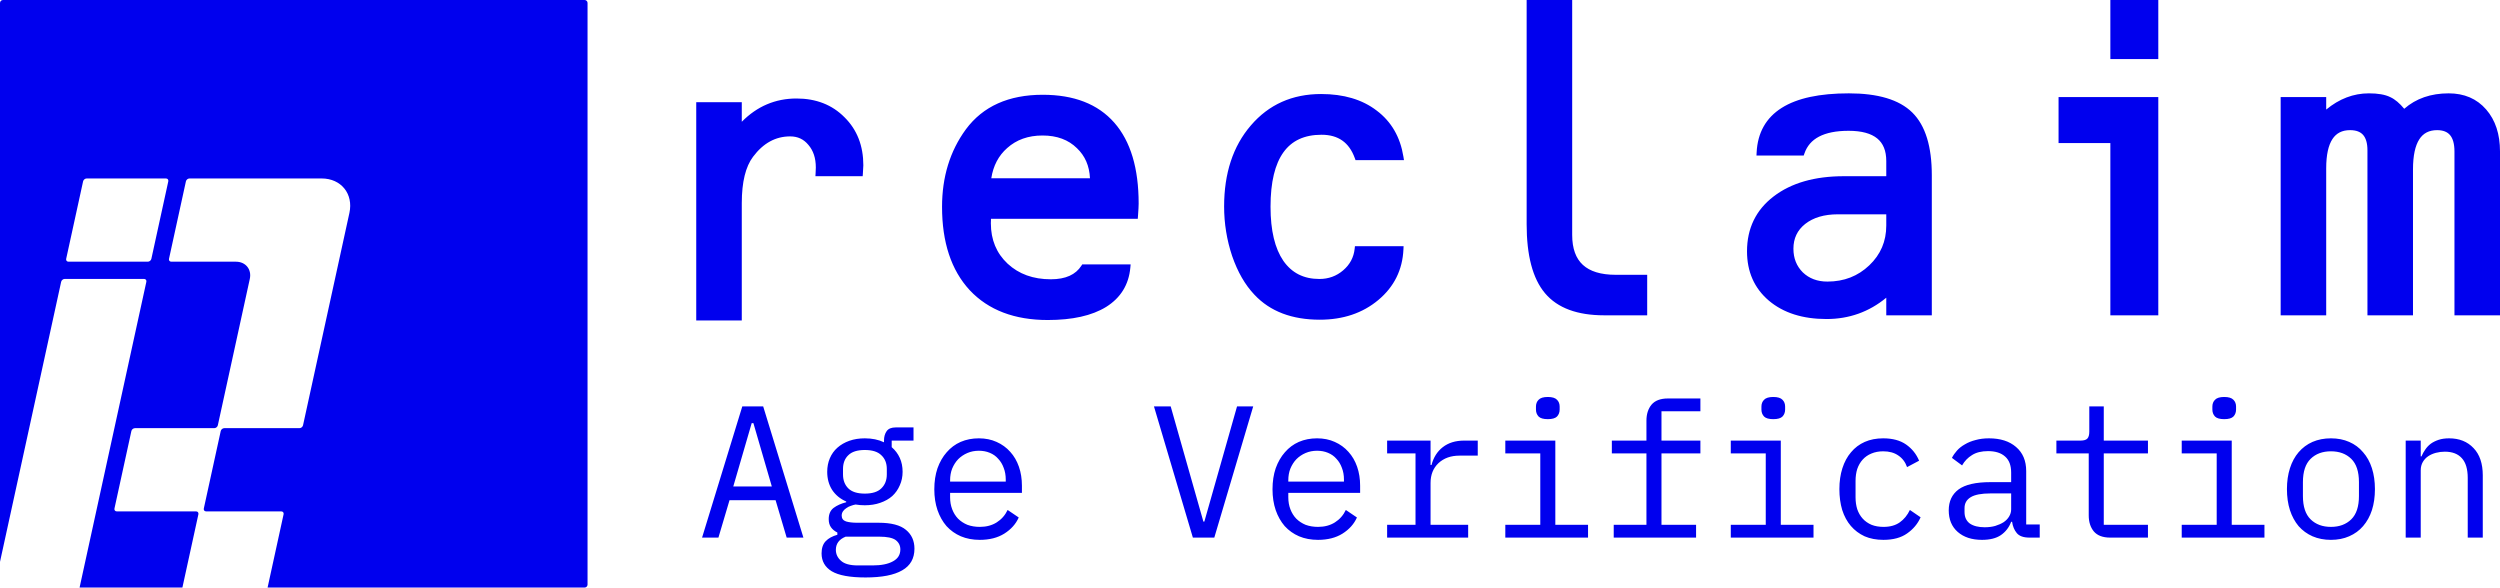 <svg width="851" height="200" viewBox="0 0 851 200" fill="none" xmlns="http://www.w3.org/2000/svg">
<path fill-rule="evenodd" clip-rule="evenodd" d="M1 0C0.448 0 0 0.448 0 1V191.244L20.819 95.921C20.936 95.381 21.48 94.944 22.032 94.944H49.032C49.584 94.944 49.937 95.381 49.819 95.921L27.088 200H62.088L67.535 175.056C67.653 174.516 67.301 174.079 66.749 174.079H39.749C39.197 174.079 38.844 173.641 38.962 173.102L44.723 146.723C44.841 146.184 45.384 145.746 45.937 145.746H72.937C73.489 145.746 74.032 145.309 74.15 144.77L85.032 94.944C85.739 91.707 83.626 89.082 80.312 89.082H58.312C57.76 89.082 57.408 88.645 57.526 88.105L63.287 61.727C63.404 61.187 63.948 60.75 64.5 60.75H109.5C116.127 60.75 120.354 65.999 118.94 72.474L103.15 144.77C103.032 145.309 102.489 145.746 101.937 145.746H76.351C75.799 145.746 75.255 146.184 75.138 146.723L69.376 173.102C69.259 173.641 69.611 174.079 70.163 174.079H95.749C96.301 174.079 96.653 174.516 96.535 175.056L91.088 200H199C199.552 200 200 199.552 200 199V1C200 0.448 199.552 0 199 0H1ZM29.5 60.75C28.948 60.75 28.404 61.187 28.287 61.727L22.526 88.105C22.408 88.645 22.76 89.082 23.312 89.082H50.312C50.864 89.082 51.408 88.645 51.526 88.105L57.287 61.727C57.404 61.187 57.052 60.75 56.5 60.75H29.5Z" fill="#0000EE"/>
<path d="M271.132 33.529C277.766 33.529 283.246 35.647 287.479 39.929C291.761 44.161 293.878 49.642 293.878 56.275C293.878 56.816 293.826 57.745 293.727 59.032L293.654 59.971H277.57L277.634 58.895C277.683 58.057 277.706 57.436 277.706 57.02C277.706 53.785 276.844 51.259 275.199 49.348L275.19 49.338L275.183 49.328C273.594 47.387 271.553 46.427 268.974 46.427C264.038 46.427 259.832 48.686 256.318 53.386L256.317 53.388C253.831 56.703 252.502 61.897 252.502 69.149V109.086H237V34.795H252.502V41.45C257.696 36.192 263.919 33.529 271.132 33.529ZM354.953 32.26C365.528 32.26 373.705 35.379 379.307 41.759C384.888 48.115 387.597 57.35 387.597 69.294C387.597 70.13 387.52 71.554 387.371 73.537L387.3 74.477H337.335L337.29 76.006C337.293 81.643 339.202 86.2 342.995 89.76C346.799 93.28 351.674 95.068 357.707 95.068C362.794 95.068 366.154 93.465 368.091 90.472L368.391 90.008H384.865L384.765 91.115C384.24 96.89 381.484 101.366 376.554 104.461L376.55 104.463L376.547 104.465C371.662 107.479 365.001 108.933 356.665 108.933C345.391 108.933 336.488 105.588 330.102 98.789L330.096 98.783C323.77 91.944 320.673 82.439 320.673 70.41C320.673 60.249 323.356 51.45 328.757 44.062L328.758 44.06L328.76 44.058C334.597 36.155 343.392 32.26 354.953 32.26ZM449.705 32.005C457.359 32.005 463.694 33.857 468.626 37.645C473.618 41.39 476.643 46.645 477.722 53.324L477.912 54.502H461.42L461.178 53.832C460.191 51.106 458.757 49.137 456.916 47.843C455.075 46.549 452.742 45.87 449.854 45.87C443.99 45.87 439.731 47.887 436.893 51.829C434.01 55.833 432.488 61.962 432.488 70.379C432.488 78.51 433.986 84.601 436.848 88.778C439.722 92.903 443.767 94.963 449.109 94.963C452.248 94.963 454.938 93.978 457.229 92.009C459.519 90.039 460.804 87.618 461.123 84.706L461.222 83.8H477.78L477.733 84.861C477.423 91.845 474.562 97.618 469.185 102.116C463.816 106.607 457.151 108.827 449.259 108.827C439.822 108.827 432.358 106.03 427.013 100.323C423.815 96.97 421.294 92.567 419.424 87.157L419.422 87.152L419.42 87.147C417.599 81.685 416.689 76.069 416.689 70.305C416.689 59.007 419.694 49.773 425.79 42.703C431.897 35.57 439.9 32.005 449.705 32.005ZM629.335 31.776C639.163 31.776 646.463 33.875 650.961 38.32C655.461 42.768 657.588 49.971 657.588 59.657V107.333H642.087V101.343C636.225 106.173 629.433 108.598 621.745 108.598C613.683 108.598 607.104 106.542 602.113 102.331L602.109 102.327C597.152 98.1 594.683 92.475 594.683 85.555C594.683 77.76 597.698 71.504 603.712 66.889C609.745 62.248 617.775 59.98 627.698 59.98H642.087V54.82C642.087 51.267 641.009 48.766 638.999 47.123C636.95 45.448 633.762 44.524 629.261 44.524C624.991 44.524 621.655 45.212 619.185 46.51C616.743 47.793 615.103 49.695 614.222 52.249L613.985 52.934H597.904L597.958 51.866C598.296 45.187 601.144 40.091 606.506 36.714C611.801 33.378 619.455 31.776 629.335 31.776ZM535.171 79.973C535.171 84.655 536.439 87.987 538.806 90.165C541.188 92.357 544.859 93.543 550.006 93.543H560.704V107.333H546.062C537.014 107.333 530.219 104.904 525.937 99.828C521.688 94.793 519.67 86.884 519.67 76.326V0H535.171V79.973ZM734.686 107.333H718.365V48.691H700.734V33.041H734.686V107.333ZM833.538 31.776C838.808 31.776 843.095 33.591 846.286 37.261C849.46 40.911 851 45.708 851 51.546V107.333H835.498V51.546C835.498 48.91 834.943 47.121 834.006 46.003C833.098 44.919 831.692 44.301 829.594 44.301C826.83 44.301 824.861 45.349 823.527 47.425C822.144 49.578 821.382 52.936 821.382 57.648V107.333H805.88V51.174C805.88 48.671 805.328 46.983 804.402 45.928C803.499 44.898 802.089 44.301 799.976 44.301C797.229 44.301 795.279 45.325 793.961 47.339C792.594 49.428 791.838 52.69 791.838 57.275V107.333H776.336V33.041H791.838V37.298C796.257 33.642 801.109 31.776 806.375 31.776C809.406 31.776 811.867 32.175 813.659 33.065C815.268 33.801 816.844 35.153 818.397 37.032C822.412 33.512 827.485 31.776 833.538 31.776ZM625.614 72.952C620.916 72.952 617.238 74.076 614.486 76.231C611.809 78.365 610.482 81.144 610.481 84.661C610.481 87.93 611.552 90.591 613.674 92.717C615.843 94.791 618.605 95.85 622.042 95.85C627.7 95.85 632.431 94.005 636.3 90.325C640.165 86.649 642.087 82.153 642.087 76.773V72.952H625.614ZM354.879 46.124C349.985 46.124 345.995 47.566 342.832 50.403L342.829 50.406L342.825 50.409C339.916 52.976 338.108 56.38 337.433 60.687H371.029C370.827 56.443 369.338 53.061 366.605 50.457L366.6 50.451L366.594 50.446C363.692 47.59 359.822 46.124 354.879 46.124ZM734.686 20.115H718.365V0H734.686V20.115Z" fill="#0000EE"/>
<path d="M267.784 183L264.008 170.264H248.328L244.552 183H238.984L252.68 138.328H259.784L273.48 183H267.784ZM256.456 144.024H255.88L249.608 165.592H262.728L256.456 144.024ZM311.279 186.776C311.279 190.104 309.892 192.557 307.119 194.136C304.346 195.757 300.186 196.568 294.639 196.568C289.306 196.568 285.466 195.864 283.119 194.456C280.815 193.048 279.663 191.021 279.663 188.376C279.663 186.584 280.132 185.197 281.071 184.216C282.01 183.235 283.332 182.509 285.039 182.04V181.272C284.1 180.803 283.375 180.205 282.863 179.48C282.351 178.755 282.095 177.837 282.095 176.728C282.095 175.021 282.65 173.741 283.759 172.888C284.911 172.035 286.34 171.395 288.047 170.968V170.712C285.999 169.816 284.399 168.493 283.247 166.744C282.138 164.995 281.583 162.947 281.583 160.6C281.583 158.936 281.882 157.4 282.479 155.992C283.076 154.584 283.93 153.389 285.039 152.408C286.191 151.384 287.556 150.595 289.135 150.04C290.714 149.485 292.463 149.208 294.383 149.208C296.858 149.208 299.034 149.656 300.911 150.552V149.976C300.911 148.696 301.21 147.629 301.807 146.776C302.404 145.923 303.428 145.496 304.879 145.496H310.959V149.976H303.535V152.216C304.73 153.24 305.647 154.456 306.287 155.864C306.927 157.272 307.247 158.851 307.247 160.6C307.247 162.264 306.927 163.8 306.287 165.208C305.69 166.616 304.836 167.832 303.727 168.856C302.618 169.837 301.252 170.605 299.631 171.16C298.052 171.715 296.303 171.992 294.383 171.992C293.828 171.992 293.295 171.971 292.783 171.928C292.271 171.885 291.759 171.821 291.247 171.736C290.735 171.821 290.202 171.971 289.647 172.184C289.092 172.355 288.58 172.611 288.111 172.952C287.642 173.251 287.258 173.613 286.959 174.04C286.66 174.467 286.511 174.957 286.511 175.512C286.511 176.493 287.002 177.155 287.983 177.496C288.964 177.795 290.244 177.944 291.823 177.944H299.119C303.386 177.944 306.479 178.755 308.399 180.376C310.319 181.955 311.279 184.088 311.279 186.776ZM306.479 187.032C306.479 185.709 305.946 184.643 304.879 183.832C303.812 183.064 301.956 182.68 299.311 182.68H287.855C285.636 183.576 284.527 185.069 284.527 187.16C284.527 188.611 285.103 189.848 286.255 190.872C287.407 191.939 289.327 192.472 292.015 192.472H297.007C299.994 192.472 302.319 192.003 303.983 191.064C305.647 190.168 306.479 188.824 306.479 187.032ZM294.383 168.024C296.943 168.024 298.82 167.427 300.015 166.232C301.252 165.037 301.871 163.459 301.871 161.496V159.64C301.871 157.677 301.252 156.12 300.015 154.968C298.82 153.773 296.943 153.176 294.383 153.176C291.823 153.176 289.946 153.773 288.751 154.968C287.556 156.12 286.959 157.677 286.959 159.64V161.496C286.959 163.459 287.556 165.037 288.751 166.232C289.946 167.427 291.823 168.024 294.383 168.024ZM333.526 183.768C331.137 183.768 328.982 183.363 327.062 182.552C325.185 181.741 323.563 180.589 322.198 179.096C320.875 177.56 319.851 175.747 319.126 173.656C318.401 171.523 318.038 169.155 318.038 166.552C318.038 163.907 318.401 161.517 319.126 159.384C319.894 157.251 320.939 155.437 322.262 153.944C323.585 152.408 325.163 151.235 326.998 150.424C328.875 149.613 330.945 149.208 333.206 149.208C335.425 149.208 337.43 149.613 339.222 150.424C341.057 151.235 342.614 152.365 343.894 153.816C345.174 155.224 346.155 156.909 346.838 158.872C347.521 160.835 347.862 162.989 347.862 165.336V167.768H323.414V169.304C323.414 170.755 323.649 172.099 324.118 173.336C324.587 174.573 325.249 175.64 326.102 176.536C326.998 177.432 328.065 178.136 329.302 178.648C330.582 179.117 331.99 179.352 333.526 179.352C335.745 179.352 337.665 178.84 339.286 177.816C340.907 176.792 342.145 175.384 342.998 173.592L346.774 176.152C345.793 178.371 344.15 180.205 341.846 181.656C339.585 183.064 336.811 183.768 333.526 183.768ZM333.206 153.432C331.798 153.432 330.497 153.688 329.302 154.2C328.107 154.712 327.062 155.416 326.166 156.312C325.313 157.208 324.63 158.275 324.118 159.512C323.649 160.707 323.414 162.029 323.414 163.48V163.928H342.358V163.224C342.358 161.773 342.123 160.451 341.654 159.256C341.227 158.061 340.609 157.037 339.798 156.184C339.03 155.288 338.07 154.605 336.918 154.136C335.809 153.667 334.571 153.432 333.206 153.432ZM406.052 183L392.804 138.328H398.5L404.836 160.664L409.636 177.56H409.956L414.756 160.664L421.092 138.328H426.596L413.348 183H406.052ZM448.651 183.768C446.262 183.768 444.107 183.363 442.187 182.552C440.31 181.741 438.688 180.589 437.323 179.096C436 177.56 434.976 175.747 434.251 173.656C433.526 171.523 433.163 169.155 433.163 166.552C433.163 163.907 433.526 161.517 434.251 159.384C435.019 157.251 436.064 155.437 437.387 153.944C438.71 152.408 440.288 151.235 442.123 150.424C444 149.613 446.07 149.208 448.331 149.208C450.55 149.208 452.555 149.613 454.347 150.424C456.182 151.235 457.739 152.365 459.019 153.816C460.299 155.224 461.28 156.909 461.963 158.872C462.646 160.835 462.987 162.989 462.987 165.336V167.768H438.539V169.304C438.539 170.755 438.774 172.099 439.243 173.336C439.712 174.573 440.374 175.64 441.227 176.536C442.123 177.432 443.19 178.136 444.427 178.648C445.707 179.117 447.115 179.352 448.651 179.352C450.87 179.352 452.79 178.84 454.411 177.816C456.032 176.792 457.27 175.384 458.123 173.592L461.899 176.152C460.918 178.371 459.275 180.205 456.971 181.656C454.71 183.064 451.936 183.768 448.651 183.768ZM448.331 153.432C446.923 153.432 445.622 153.688 444.427 154.2C443.232 154.712 442.187 155.416 441.291 156.312C440.438 157.208 439.755 158.275 439.243 159.512C438.774 160.707 438.539 162.029 438.539 163.48V163.928H457.483V163.224C457.483 161.773 457.248 160.451 456.779 159.256C456.352 158.061 455.734 157.037 454.923 156.184C454.155 155.288 453.195 154.605 452.043 154.136C450.934 153.667 449.696 153.432 448.331 153.432ZM472.178 178.648H481.842V154.328H472.178V149.976H486.962V158.296H487.282C487.965 155.693 489.245 153.667 491.122 152.216C493.042 150.723 495.474 149.976 498.418 149.976H503.026V155.096H496.818C493.874 155.096 491.485 155.949 489.65 157.656C487.858 159.363 486.962 161.603 486.962 164.376V178.648H499.762V183H472.178V178.648ZM526.873 142.68C525.38 142.68 524.334 142.381 523.737 141.784C523.14 141.144 522.841 140.355 522.841 139.416V138.392C522.841 137.453 523.14 136.685 523.737 136.088C524.334 135.448 525.38 135.128 526.873 135.128C528.366 135.128 529.412 135.448 530.009 136.088C530.606 136.685 530.905 137.453 530.905 138.392V139.416C530.905 140.355 530.606 141.144 530.009 141.784C529.412 142.381 528.366 142.68 526.873 142.68ZM512.409 178.648H524.313V154.328H512.409V149.976H529.433V178.648H540.569V183H512.409V178.648ZM549.312 178.648H560.448V154.328H548.672V149.976H560.448V143.192C560.448 140.973 561.024 139.16 562.176 137.752C563.371 136.344 565.227 135.64 567.744 135.64H578.816V139.992H565.568V149.976H578.816V154.328H565.568V178.648H577.344V183H549.312V178.648ZM603.623 142.68C602.13 142.68 601.084 142.381 600.487 141.784C599.89 141.144 599.591 140.355 599.591 139.416V138.392C599.591 137.453 599.89 136.685 600.487 136.088C601.084 135.448 602.13 135.128 603.623 135.128C605.116 135.128 606.162 135.448 606.759 136.088C607.356 136.685 607.655 137.453 607.655 138.392V139.416C607.655 140.355 607.356 141.144 606.759 141.784C606.162 142.381 605.116 142.68 603.623 142.68ZM589.159 178.648H601.063V154.328H589.159V149.976H606.183V178.648H617.319V183H589.159V178.648ZM641.102 183.768C638.713 183.768 636.579 183.363 634.702 182.552C632.867 181.699 631.31 180.525 630.03 179.032C628.75 177.539 627.769 175.725 627.086 173.592C626.446 171.459 626.126 169.091 626.126 166.488C626.126 163.885 626.467 161.517 627.15 159.384C627.833 157.251 628.814 155.437 630.094 153.944C631.374 152.408 632.931 151.235 634.766 150.424C636.601 149.613 638.691 149.208 641.038 149.208C644.238 149.208 646.841 149.912 648.846 151.32C650.851 152.728 652.323 154.563 653.262 156.824L649.166 159C648.569 157.293 647.566 155.971 646.158 155.032C644.793 154.093 643.086 153.624 641.038 153.624C639.545 153.624 638.201 153.88 637.006 154.392C635.854 154.861 634.873 155.544 634.062 156.44C633.251 157.336 632.633 158.403 632.206 159.64C631.822 160.877 631.63 162.221 631.63 163.672V169.304C631.63 170.755 631.822 172.099 632.206 173.336C632.633 174.573 633.251 175.64 634.062 176.536C634.873 177.432 635.875 178.136 637.07 178.648C638.265 179.117 639.63 179.352 641.166 179.352C643.385 179.352 645.219 178.84 646.67 177.816C648.121 176.792 649.273 175.384 650.126 173.592L653.774 176.088C652.793 178.307 651.257 180.141 649.166 181.592C647.118 183.043 644.43 183.768 641.102 183.768ZM690.805 183C688.8 183 687.37 182.488 686.517 181.464C685.664 180.44 685.13 179.16 684.917 177.624H684.597C683.872 179.544 682.698 181.059 681.077 182.168C679.498 183.235 677.365 183.768 674.677 183.768C671.221 183.768 668.469 182.872 666.421 181.08C664.373 179.288 663.349 176.835 663.349 173.72C663.349 170.648 664.458 168.28 666.677 166.616C668.938 164.952 672.565 164.12 677.557 164.12H684.597V160.856C684.597 158.424 683.914 156.611 682.549 155.416C681.184 154.179 679.242 153.56 676.725 153.56C674.506 153.56 672.693 154.008 671.285 154.904C669.877 155.757 668.746 156.931 667.893 158.424L664.437 155.864C664.864 155.011 665.44 154.179 666.165 153.368C666.89 152.557 667.786 151.853 668.853 151.256C669.92 150.616 671.136 150.125 672.501 149.784C673.866 149.4 675.381 149.208 677.045 149.208C680.928 149.208 684 150.189 686.261 152.152C688.565 154.115 689.717 156.845 689.717 160.344V178.52H694.325V183H690.805ZM675.573 179.48C676.896 179.48 678.09 179.331 679.157 179.032C680.266 178.691 681.226 178.264 682.037 177.752C682.848 177.197 683.466 176.557 683.893 175.832C684.362 175.064 684.597 174.253 684.597 173.4V167.96H677.557C674.485 167.96 672.245 168.387 670.837 169.24C669.429 170.093 668.725 171.331 668.725 172.952V174.296C668.725 176.003 669.322 177.304 670.517 178.2C671.754 179.053 673.44 179.48 675.573 179.48ZM718.3 183C715.783 183 713.927 182.296 712.732 180.888C711.58 179.48 711.004 177.667 711.004 175.448V154.328H699.996V149.976H708.188C709.297 149.976 710.065 149.763 710.492 149.336C710.961 148.867 711.196 148.077 711.196 146.968V138.328H716.124V149.976H731.164V154.328H716.124V178.648H731.164V183H718.3ZM757.123 142.68C755.63 142.68 754.584 142.381 753.987 141.784C753.39 141.144 753.091 140.355 753.091 139.416V138.392C753.091 137.453 753.39 136.685 753.987 136.088C754.584 135.448 755.63 135.128 757.123 135.128C758.616 135.128 759.662 135.448 760.259 136.088C760.856 136.685 761.155 137.453 761.155 138.392V139.416C761.155 140.355 760.856 141.144 760.259 141.784C759.662 142.381 758.616 142.68 757.123 142.68ZM742.659 178.648H754.563V154.328H742.659V149.976H759.683V178.648H770.819V183H742.659V178.648ZM793.45 183.768C791.146 183.768 789.055 183.363 787.178 182.552C785.343 181.741 783.765 180.589 782.442 179.096C781.162 177.56 780.181 175.747 779.498 173.656C778.815 171.523 778.474 169.133 778.474 166.488C778.474 163.885 778.815 161.517 779.498 159.384C780.181 157.251 781.162 155.437 782.442 153.944C783.765 152.408 785.343 151.235 787.178 150.424C789.055 149.613 791.146 149.208 793.45 149.208C795.754 149.208 797.823 149.613 799.658 150.424C801.535 151.235 803.114 152.408 804.394 153.944C805.717 155.437 806.719 157.251 807.402 159.384C808.085 161.517 808.426 163.885 808.426 166.488C808.426 169.133 808.085 171.523 807.402 173.656C806.719 175.747 805.717 177.56 804.394 179.096C803.114 180.589 801.535 181.741 799.658 182.552C797.823 183.363 795.754 183.768 793.45 183.768ZM793.45 179.352C796.309 179.352 798.613 178.499 800.362 176.792C802.111 175.085 802.986 172.44 802.986 168.856V164.12C802.986 160.536 802.111 157.891 800.362 156.184C798.613 154.477 796.309 153.624 793.45 153.624C790.591 153.624 788.287 154.477 786.538 156.184C784.789 157.891 783.914 160.536 783.914 164.12V168.856C783.914 172.44 784.789 175.085 786.538 176.792C788.287 178.499 790.591 179.352 793.45 179.352ZM818.897 183V149.976H824.017V155.352H824.273C824.614 154.541 825.041 153.773 825.553 153.048C826.065 152.28 826.684 151.619 827.409 151.064C828.177 150.509 829.073 150.061 830.097 149.72C831.121 149.379 832.316 149.208 833.681 149.208C837.137 149.208 839.91 150.317 842.001 152.536C844.092 154.712 845.137 157.805 845.137 161.816V183H840.017V162.712C840.017 159.683 839.356 157.443 838.033 155.992C836.71 154.499 834.769 153.752 832.209 153.752C831.185 153.752 830.182 153.88 829.201 154.136C828.22 154.392 827.345 154.776 826.577 155.288C825.809 155.8 825.19 156.461 824.721 157.272C824.252 158.083 824.017 159.021 824.017 160.088V183H818.897Z" fill="#0000EE"/>
</svg>
